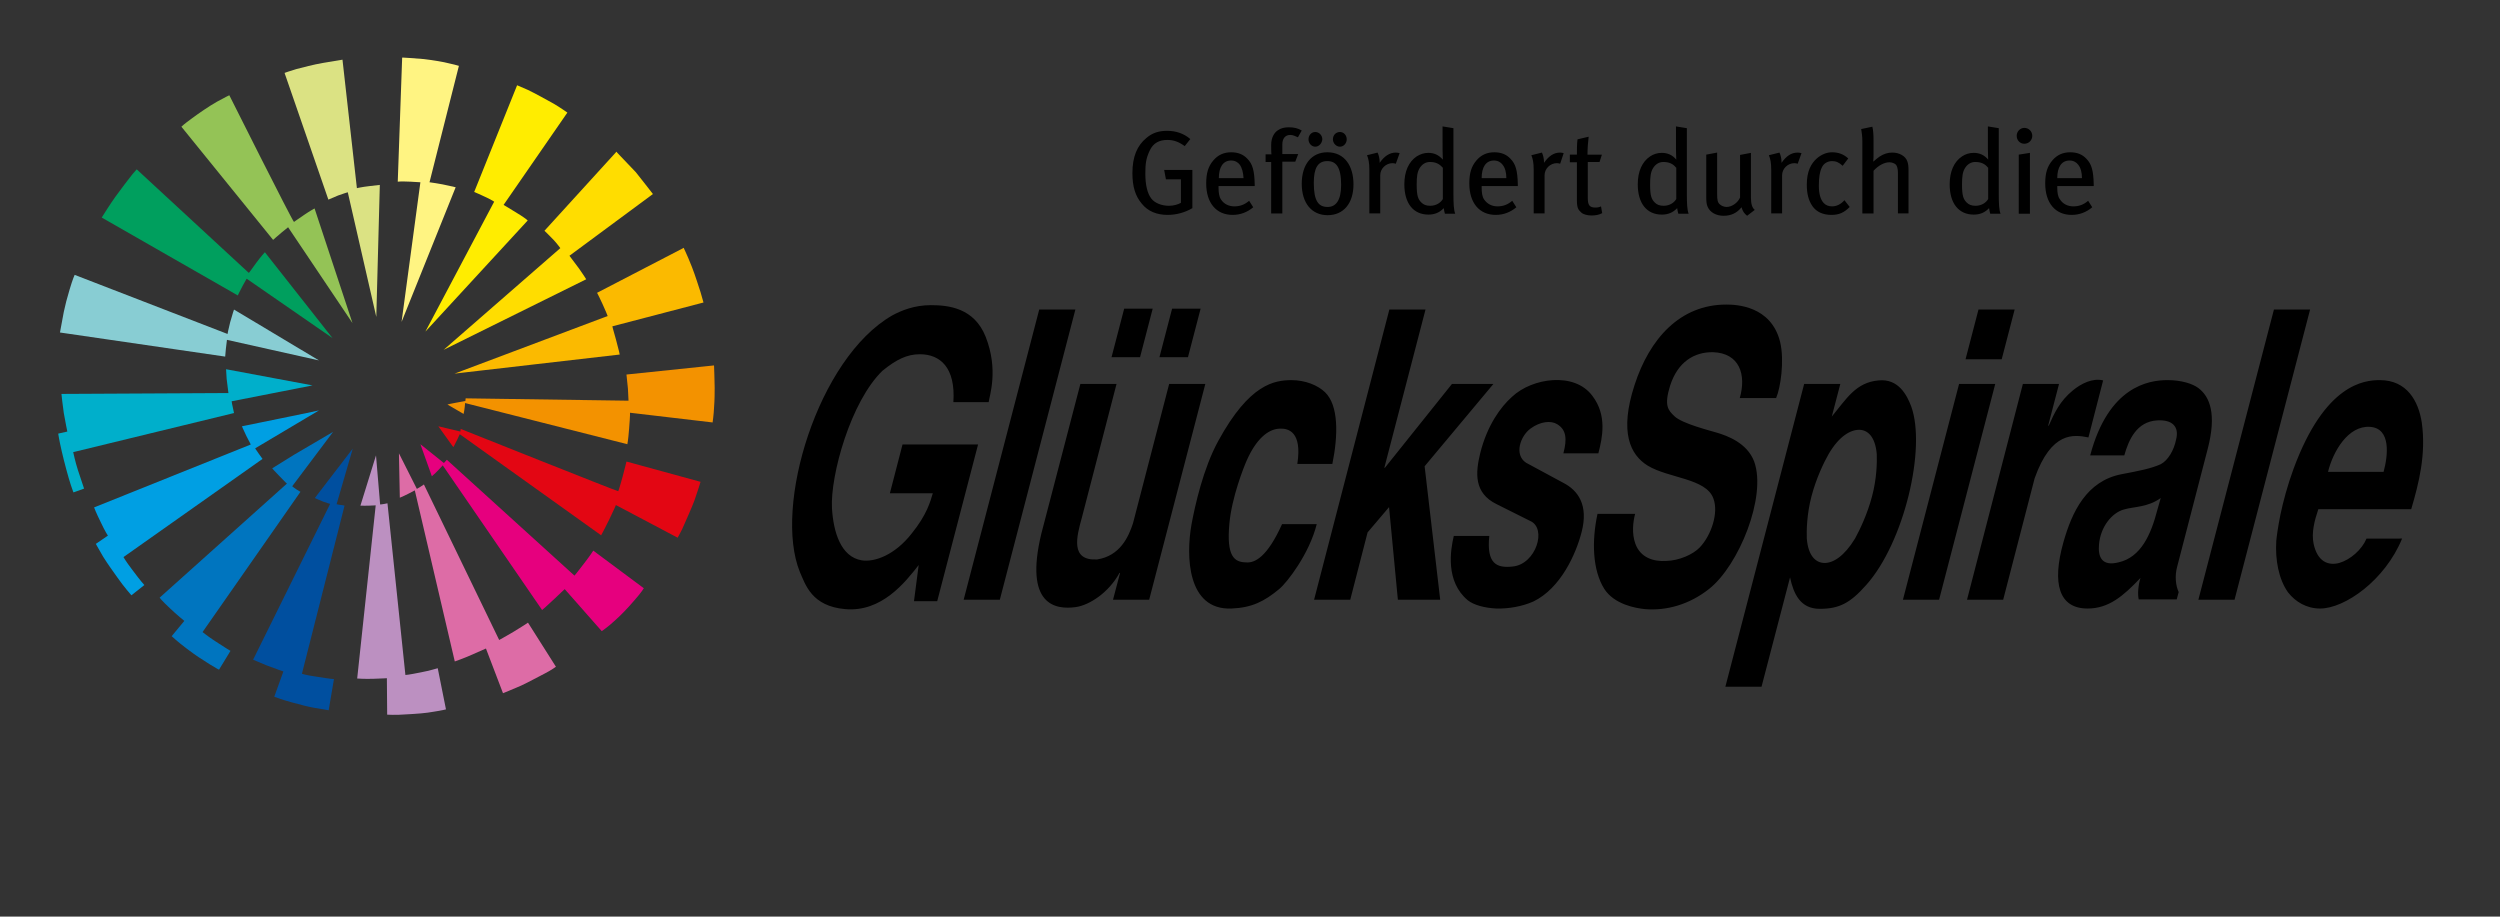 <svg version="1.1" id="Ebene_1" xmlns="http://www.w3.org/2000/svg" xmlns:xlink="http://www.w3.org/1999/xlink" x="0" y="0" viewBox="0 0 850.4 311.8" style="enable-background:new 0 0 850.4 311.8" xml:space="preserve"><rect x="0" y="0" width="850.4" height="311.8" fill="#333333" stroke="none"/><style>.st0{clip-path:url(#SVGID_2_)}</style><defs><path id="SVGID_1_" d="M0 0h850.4v311.8H0z"/></defs><clipPath id="SVGID_2_"><use xlink:href="#SVGID_1_" style="overflow:visible"/></clipPath><path class="st0" d="M397.2 73.1c-3.7 0-6.7-1.2-8.8-3.8-2.2-2.6-3.2-5.8-3.2-10.4 0-5.6 1.6-9.4 4.8-12 2-1.7 4.2-2.4 7-2.4 3 0 5.7.9 7.9 2.8l-1.9 2.4c-2.1-1.5-3.8-2.1-5.9-2.1-2.7 0-4.8 1-6 3.6-1.3 2.7-1.5 4.6-1.5 7.9 0 3.8.7 6.7 2 8.4 1.2 1.6 3.6 2.5 6 2.5 1.6 0 3-.4 4.1-1v-8h-5.1l-.6-3.2h9.6v13c-2.5 1.5-5.5 2.3-8.4 2.3M414.5 63.3v.5c0 1.7.2 3.1.8 4 1 1.6 2.7 2.4 4.6 2.4 1.9 0 3.5-.6 5-1.9l1.4 2.2c-2 1.7-4.4 2.6-7 2.6-5.6 0-9-4.1-9-10.7 0-3.5.7-5.8 2.4-7.8 1.6-1.9 3.6-2.8 6.1-2.8 2.3 0 4.1.7 5.5 2.2 1.8 1.8 2.4 4.1 2.5 8.7v.6h-12.3zm7.2-7.3c-.6-.8-1.6-1.4-2.9-1.4-2.8 0-4.2 2.3-4.2 6h8.4c-.1-1.9-.5-3.5-1.3-4.6M441.5 46.7c-.9-.4-1.7-.8-2.6-.8-1.7 0-2.7 1.2-2.7 3.2v3.3h5.4l-1 2.6h-4.4v17.6h-3.8V55.1h-1.9v-2.6h2c-.1-.4-.1-2.9-.1-3.2 0-2.7 1.2-4.3 2.3-5 1-.7 2.2-1 3.7-1 1.7 0 3.1.3 4.4 1.1l-1.3 2.3zM451.6 73.2c-5.4 0-8.8-4.1-8.8-10.7 0-6.5 3.3-10.7 8.7-10.7 6 0 8.9 4.8 8.9 10.9 0 6.5-3.4 10.5-8.8 10.5m-4.2-23.3c-1.3 0-2.3-1.2-2.3-2.5 0-1.4 1-2.5 2.3-2.5 1.3 0 2.4 1.1 2.4 2.5-.1 1.3-1.1 2.5-2.4 2.5m4.1 4.9c-3.2 0-4.6 2.3-4.6 7.4 0 6.2 1.6 8.2 4.7 8.2 2.8 0 4.6-2.2 4.6-7.5 0-6.2-1.8-8.1-4.7-8.1m4.3-4.9c-1.3 0-2.4-1.2-2.4-2.5 0-1.4 1-2.5 2.4-2.5 1.3 0 2.3 1.1 2.3 2.5 0 1.3-1 2.5-2.3 2.5M474.8 55.7c-.4-.1-.6-.2-1.1-.2-2.3 0-4.2 1.9-4.2 4.1v13h-3.7V57.8c0-2.5-.3-3.8-.8-5l3.6-.9c.4.8.7 2.1.7 3.1v.4c1.6-2.3 3.4-3.5 5.5-3.5.5 0 .9.1 1.3.2l-1.3 3.6zM491.5 72.7c-.2-.6-.2-.9-.4-1.9-1.4 1.5-3.1 2.2-5.2 2.2-5.2 0-8.2-3.9-8.2-10.3 0-4.4 1.5-7.7 4.2-9.5 1.3-.8 2.5-1.2 4-1.2 1.9 0 3.5.7 4.9 2.3 0-.6-.1-2.2-.1-3.6V43l3.7.6v22.3c0 3.3.1 5.5.6 6.8h-3.5zm-.8-15.7c-1.1-1.3-2.4-1.9-4.3-1.9-1.5 0-2.7.8-3.5 2.1-.8 1.3-1 2.9-1 5.6 0 3.9.5 5 1.6 6.1.7.7 1.6 1.1 3 1.1 2.1 0 3.6-1.1 4.3-2.3V57zM504 63.3v.5c0 1.7.2 3.1.8 4 1.1 1.6 2.7 2.4 4.6 2.4 1.9 0 3.5-.6 5-1.9l1.4 2.2c-2 1.7-4.4 2.6-7 2.6-5.6 0-9-4.1-9-10.7 0-3.5.7-5.8 2.4-7.8 1.6-1.9 3.6-2.8 6.1-2.8 2.3 0 4.1.7 5.5 2.2 1.8 1.8 2.4 4.1 2.5 8.7v.6H504zm7.1-7.3c-.6-.8-1.6-1.4-2.9-1.4-2.8 0-4.2 2.3-4.2 6h8.4c0-1.9-.4-3.5-1.3-4.6M530.7 55.7c-.4-.1-.6-.2-1.1-.2-2.3 0-4.2 1.9-4.2 4.1v13h-3.7V57.8c0-2.5-.3-3.8-.8-5l3.6-.9c.4.8.7 2.1.7 3.1v.4c1.6-2.3 3.3-3.5 5.5-3.5.5 0 .9.1 1.2.2l-1.2 3.6zM544.1 55.1h-4v12.2c0 2.5.6 3.3 2.6 3.3.7 0 1.3-.1 1.9-.4l.4 2.3c-1.1.6-2.3.8-3.7.8-1.3 0-2.8-.4-3.4-1-.8-.8-1.5-1.2-1.5-4.1v-13H534v-2.6h2.4c0-1.6 0-3.6.2-5.2l3.8-.9c-.2 1.5-.4 4-.4 6.1h4.9l-.8 2.5zM570.9 72.7c-.2-.6-.2-.9-.4-1.9-1.4 1.5-3.1 2.2-5.2 2.2-5.2 0-8.2-3.9-8.2-10.3 0-4.4 1.5-7.7 4.2-9.5 1.2-.8 2.5-1.2 4-1.2 1.9 0 3.6.7 4.9 2.3 0-.6-.1-2.2-.1-3.6V43l3.7.6v22.3c0 3.3.1 5.5.6 6.8h-3.5zm-.8-15.7c-1-1.3-2.4-1.9-4.3-1.9-1.5 0-2.7.8-3.5 2.1-.8 1.3-1 2.9-1 5.6 0 3.9.5 5 1.6 6.1.7.7 1.6 1.1 3 1.1 2.1 0 3.6-1.1 4.3-2.3V57zM594.3 73.4c-1-.8-1.5-1.5-1.9-2.9-1.6 2-3.6 2.9-6.1 2.9-2.6 0-4.6-1.2-5.4-3-.4-.8-.5-1.9-.5-3.4V52.6l3.7-.7V66c0 2.1.2 2.9.9 3.5.5.5 1.5.9 2.3.9 1.8 0 3.8-1.4 4.6-3.2V52.7l3.7-.7v15.2c0 2.1.4 3.5 1.3 4.2l-2.6 2zM611.5 55.7c-.4-.1-.6-.2-1.1-.2-2.3 0-4.2 1.9-4.2 4.1v13h-3.7V57.8c0-2.5-.3-3.8-.8-5l3.6-.9c.4.8.7 2.1.7 3.1v.4c1.6-2.3 3.3-3.5 5.5-3.5.5 0 .9.1 1.3.2l-1.3 3.6zM623 73.1c-2.9 0-5.1-1-6.5-3-1.3-1.9-1.9-4.2-1.9-7.3 0-4.6 1.5-7.2 3.4-8.9 1.5-1.3 3.3-2.1 5.2-2.1 2.2 0 4 .7 5.5 2.1l-1.9 2.5c-1.3-1.2-2.3-1.6-3.6-1.6-1.5 0-2.9.8-3.5 2.2-.7 1.4-1 3.4-1 6.2 0 2.8.6 4.7 1.6 5.8.7.8 1.7 1.2 2.9 1.2 1.5 0 3-.7 4.2-2.1l1.8 2.3c-1.9 1.9-3.6 2.7-6.2 2.7M645.6 72.7V58.8c0-1.4-.3-2.4-.7-2.8-.4-.4-1.3-.8-2.2-.8-1.7 0-3.8 1.1-5.4 2.9v14.5h-3.8V48.1c0-1.7-.2-3.1-.4-4.2l3.8-.8c.3 1.2.4 2.7.4 4.7v4.5c0 .7 0 1.7-.1 2.7.9-.8 1.3-1.1 2.1-1.7 1.5-1 2.9-1.4 4.4-1.4 2.4 0 4.5 1.2 5.1 3 .3.9.4 1.5.4 3.3v14.4h-3.6zM677 72.7c-.2-.6-.2-.9-.4-1.9-1.4 1.5-3.1 2.2-5.2 2.2-5.2 0-8.2-3.9-8.2-10.3 0-4.4 1.5-7.7 4.2-9.5 1.2-.8 2.5-1.2 4-1.2 1.9 0 3.6.7 4.9 2.3 0-.6-.1-2.2-.1-3.6V43l3.7.6v22.3c0 3.3.1 5.5.6 6.8H677zm-.8-15.7c-1-1.3-2.4-1.9-4.3-1.9-1.5 0-2.7.8-3.5 2.1-.8 1.3-1 2.9-1 5.6 0 3.9.5 5 1.6 6.1.7.7 1.6 1.1 3 1.1 2.1 0 3.6-1.1 4.3-2.3V57zM688.6 48.9c-1.5 0-2.6-1.2-2.6-2.7 0-1.5 1.2-2.7 2.6-2.7 1.5 0 2.7 1.2 2.7 2.7 0 1.5-1.2 2.7-2.7 2.7m-1.9 23.8V52.6l3.8-.6v20.7h-3.8zM699.8 63.3v.5c0 1.7.2 3.1.9 4 1 1.6 2.7 2.4 4.6 2.4 1.9 0 3.5-.6 5-1.9l1.4 2.2c-2 1.7-4.4 2.6-7 2.6-5.6 0-9-4.1-9-10.7 0-3.5.7-5.8 2.4-7.8 1.6-1.9 3.6-2.8 6.1-2.8 2.3 0 4.1.7 5.5 2.2 1.8 1.8 2.4 4.1 2.5 8.7v.6h-12.4zm7.1-7.3c-.6-.8-1.6-1.4-2.9-1.4-2.8 0-4.2 2.3-4.2 6h8.4c0-1.9-.4-3.5-1.3-4.6"/><path d="M152.5 21.5c1.5.3 2.9.7 3.6.9l-10 39.6s3.8.5 6.7 1.2c1.3.3 2.2.5 2.2.5l-18.4 45.8L143 62s-2.2-.1-3.4-.2c-1.4-.1-3.5-.1-4.3 0l1.5-42.2h.5s3.6.2 6.9.5c3.4.4 6.8 1 8.3 1.4" style="clip-path:url(#SVGID_2_);fill:#fff482"/><path d="M121.4 64s1.7-.4 4.3-.7c.8-.1 3.5-.4 3.5-.4l-1.2 44.9-9.7-42.4s-1.4.4-3.3 1.1c-1 .4-3.3 1.4-3.3 1.4L97 25.4l-.2-.6s1.6-.6 4-1.3c2.4-.6 5.6-1.5 9.1-2.1 3.5-.6 6.6-1.1 6.6-1.1l4.9 43.7z" style="clip-path:url(#SVGID_2_);fill:#dbe283"/><path d="M188.4 35.3c2.2 1.3 4.6 3 4.6 3l-21.7 31.4s3.2 1.9 4.6 2.8c1.4.8 3.5 2.3 3.6 2.5l-34.8 37.8 23.4-44.2s-1.6-1-3-1.6c-1.4-.7-3.8-1.7-3.8-1.7L175.9 29s1.8.8 3.7 1.6c1.9.9 6.5 3.4 8.8 4.7" style="clip-path:url(#SVGID_2_);fill:#ffed00"/><path d="M100 75.5s1.8-1.3 3.6-2.5c1.6-1.1 3.4-2.1 3.4-2.1l12.9 39L98 77.3s-1 .8-2.1 1.7c-1.1.9-3 2.6-3 2.6L61.7 43.1s.9-.9 3.4-2.7c2.4-1.8 6.2-4.4 8.7-5.8 2.5-1.4 4.2-2.2 4.2-2.2s21.2 42.3 22 43.1" style="clip-path:url(#SVGID_2_);fill:#94c356"/><path d="M87.1 89.5c1.6-2.2 3-3.7 3-3.7l23 29.2-29.2-20.2s-.7 1.2-1.4 2.5c-1.2 2.2-1.6 3.2-1.6 3.2L34.6 74c.1-.2 3.1-4.9 4.6-7 1.5-2.1 5-6.7 5.9-7.8.9-1 1.4-1.6 1.4-1.6l38.1 35.2c.1.1.6-.7 2.5-3.3" style="clip-path:url(#SVGID_2_);fill:#009f5e"/><path d="M235.4 90.9c1.2 3.1 2.2 6.4 2.9 8.5l1 3.5-31 8.1s.2 1 1.2 4.4c1.1 4 1.3 5.2 1.3 5.2s-56.4 6.5-56.2 6.5l52.1-19.6s-.8-2.1-1.8-4.2c-.6-1.4-1.8-3.7-1.8-3.7l29.5-15.3c-.1.1.8 1.5 2.8 6.6" style="clip-path:url(#SVGID_2_);fill:#fbba00"/><path d="M77.4 113.6s.3-1.7.9-4c.8-2.9 1.3-4.3 1.3-4.3l28.9 17.3-31.3-7c-.3 2.3-.5 4.2-.6 5.7l-56.2-8.2s.7-3.9 1.3-7c.7-3.1.9-4 2-7.7s1.7-4.9 1.7-4.9l52 20.1z" style="clip-path:url(#SVGID_2_);fill:#88cdd3"/><path d="M242.9 124.6s.2 5.5.2 7.2c0 1.7 0 4.1-.2 6.7-.1 2.5-.5 5.2-.5 5.2l-28.1-3.3s.1.5-.3 5.4c-.3 4-.6 5.3-.6 5.3l-55.2-14s-.1 2-.5 3.7l-5.5-3.2c0-.1 6.1-1.2 6.1-1.2l.1-.9 55.4.8s-.1-1.8-.2-4.1c-.2-2-.5-4.8-.5-4.8l29.8-3.1c-.1-.2 0-.2 0 .3" style="clip-path:url(#SVGID_2_);fill:#f39200"/><path d="m106.3 131.1-27.5 5.4s.1 1 .8 4l-54.7 13.3s.7 3.3 1.6 6.1c.9 2.8 2.1 6.3 2.1 6.3l-3.6 1.3s-.1-.1-.9-2.5-2.2-7.6-3.1-11.5c-.9-3.9-1.2-6-1.2-6l3.1-.7s-.7-3.4-1.2-6.3c-.3-1.8-.8-6.5-.8-6.5l56.8-.3-.6-4.8c0-.3-.2-3.3-.2-3.3l29.4 5.5z" style="clip-path:url(#SVGID_2_);fill:#00afcb"/><path d="M86.8 152.5s.2.4 1.2 1.8 1.3 1.8 1.3 1.8L42 189.5s.7 1.3 2.9 4.2c3.2 4.3 4.2 5.3 4.2 5.3l-4.4 3.5s-2.5-2.8-4.8-6.1c-2.1-3-2.9-4-4.8-7-1.8-3.1-2.5-4.4-2.5-4.4l4.1-2.8s-.9-1.3-2.4-4.5c-1.6-3.2-2.3-5.1-2.3-5.1l53.3-21.4s-.6-1.1-1.5-2.9c-1.3-2.7-1.5-3.3-1.5-3.3s26.1-5.3 26.2-5.4l-21.7 12.9z" style="clip-path:url(#SVGID_2_);fill:#009fe3"/><path d="M156.7 145.9s53.6 21.4 53.6 21.2c0 0 .3-.6 1.5-5 .8-3 1.3-5.1 1.3-5.1l25.2 6.9s-1 3.3-2.1 6.4c-.9 2.4-3 7.1-4.2 9.8-.8 1.6-1.5 2.8-1.5 2.8l-21-11.1s-.5 1.3-2.3 5c-2.3 4.7-2.8 5.3-2.7 5.3l-48.1-34.4s-.1.2-.9 1.9-1.3 2.5-1.3 2.5l-5.1-7.1 7.5 1.8.1-.9z" style="clip-path:url(#SVGID_2_);fill:#e30613"/><path d="M99.4 165.4s.7.7 2.8 1.9L68.9 215s1.7 1.4 4.3 3.1c3 2 5.2 3.3 5.2 3.3l-3.9 6.4s-.7-.3-3.1-1.8c-3.2-2-4.6-2.9-7.8-5.3s-5.2-4.3-5.2-4.3l4.3-5.2s-2.6-2.1-4.9-4.3c-2.9-2.7-3.5-3.6-3.5-3.6l43.3-38.8s-.6-.5-2.5-2.5c-1.7-1.7-2.5-2.7-2.5-2.7l7.4-4.6 13.3-7.8-13.9 18.5z" style="clip-path:url(#SVGID_2_);fill:#0075bf"/><path d="M151 157.5s.4-.4 1-1.1l43.4 39.4s1-1.1 3.4-4.3c2.3-3 3-4.2 3-4.2l17.2 12.8s-.8 1.4-3.2 4.1c-2.3 2.7-4.7 5.2-7 7.2-1.7 1.6-4.1 3.3-4.1 3.3l-12.6-14.3s-.8.7-3.4 3.2c-2.4 2.3-4.3 3.9-4.3 3.9l-33.8-49.2c-.8.8-1.8 2.1-3.7 3.7l-3.9-10.9 8 6.4z" style="clip-path:url(#SVGID_2_);fill:#e6007e"/><path d="M114.5 171.5c1 .3 2.2.3 2.7.5l-14.5 57.2s1.5.5 5.1 1c4.9.8 5.8.8 5.8.8l-1.8 10.6s-1.3-.2-5.3-.9c-2.6-.5-3.8-.9-7.3-1.8-3-.8-5.9-1.9-5.9-1.9l3.1-8.6s-2.4-.8-5.8-2.1c-2.2-.9-4.5-1.9-4.5-1.9l26.2-53s-1.1-.3-2.2-.7c-1.8-.7-3-1.3-3-1.3l12.9-16.8-5.5 18.9z" style="clip-path:url(#SVGID_2_);fill:#004f9f"/><path d="M141.8 166.3c.9-.5 1.7-1 2.4-1.5l25.6 52.9s2.2-1.2 4.9-2.8c2.7-1.6 4.9-3.1 4.9-3.1l9.5 15s-1.8 1.3-3.8 2.3c-2.6 1.3-5 2.7-8 4.1-2.7 1.2-6.2 2.6-6.2 2.6l-5.8-15.2s-2.8 1.2-5 2.2c-2.2 1-5.6 2.2-5.6 2.2l-13.6-58.2s-.7.4-2.1 1.1c-1.4.7-1.6.8-3 1.4l-.3-15.1 6.1 12.1z" style="clip-path:url(#SVGID_2_);fill:#dd6ca6"/><path d="M129.3 171.6s.7 0 2.5-.4l6.1 58.4s.9 0 5.3-.9c2.7-.5 5.7-1.4 5.7-1.4l2.8 14s-1.5.4-4.2.8c-2.7.5-5.6.7-9.3.9-3.7.3-6.5.1-6.5.1l-.1-12.4s-1.5.1-4.7.2c-2.9.1-5.4-.1-5.4-.1l6.3-58.9c-3.2.2-5.2.1-5.2.1l5.3-17.1 1.4 16.7z" style="clip-path:url(#SVGID_2_);fill:#bc90c1"/><path d="m216.3 58.6 3.7 4.7 2.1 2.7-28.4 21s1.9 2.5 3.3 4.4c1.1 1.5 2.4 3.6 2.4 3.6l-48.5 24 39.7-34.6s-1.1-1.5-2.2-2.7c-1.8-1.9-3.2-3.2-3.2-3.2l24.5-26.9.3.4 6.3 6.6z" style="clip-path:url(#SVGID_2_);fill-rule:evenodd;clip-rule:evenodd;fill:#fd0"/><path class="st0" d="M302.7 167.8h14.6c-.8 2.7-2 7.3-7.2 13.7-5.7 7.3-12.6 9.8-17 9.1-7.1-1.2-9.6-9.6-10.1-17.7-.6-11.2 6.4-36.4 17.2-46.8 4.7-3.8 8.3-5.6 12.7-5.6 6.9 0 12.2 4.5 11.4 16.3h12c.3-2.2 3.4-11-1-22.2-3.9-9.9-12.7-10.8-18.7-10.8-5.5 0-10 1.8-13.1 3.5-25.3 14.5-40.5 65-31.4 87.3 1.9 4.3 4 11.6 15.4 12.6 12.4 1.1 20.4-9.1 25-15l-1.6 12.3h7.9l13.9-53.3H307l-4.3 16.6M353.5 105.3 327.8 204h12.3l25.7-98.7zM398.7 105l-4.3 16.5h9.7l4.3-16.5h-9.7zm-20.6 16.5h9.7l4.3-16.5h-9.7l-4.3 16.5zm31.9 9.1h-12.3L385.4 178c-1.5 4.6-4.4 11.1-12.2 12.3-9.2.5-7-7.7-5.2-14.2l11.8-45.5h-12.3l-13.3 51c-5.8 24.2 4.7 25.9 11.8 24.9 4.7-.7 11.2-5 14.8-11.6h.2l-2.4 9.1h12.3l19.1-73.4M453.2 157.9c2-9.8 2.2-20-2.5-24.5-2.4-2.3-6.6-4.1-11.5-4.1-5.6.1-14.1 1.1-24.8 20.7-5.1 9.3-7.9 21.9-9.1 28.4-1.9 10.7-1.5 29.2 13.6 28.6 7-.3 11.1-2.4 16.2-6.6 2.8-2.3 10.3-12.1 12.8-22.1h-11.8c-5 11.1-9.2 13.3-12.3 13-3.8-.1-6.7-1.8-5.6-13.3.8-8.8 4.9-19.2 5.9-21.4 3.1-7 7.1-10.7 11.3-10.8 2.8-.1 7.6 1 5.9 12h11.9M472.6 105.3 447 204h12.3l5.9-22.9 7.3-8.6 3 31.5h14.4l-5.3-45.4 23.4-28h-14.1l-22.8 28.5h-.2l14-53.8z"/><path class="st0" d="M494.5 182.4c-1.1 4.7-2.9 15.4 4.8 21.8 2 1.6 5.7 2.6 9.7 2.8 4.2.1 8.8-.7 12.6-2.4 9.3-4.5 14.5-16.2 16.4-23.6 2.4-9.2-1.2-14.2-6.3-16.8l-12.6-6.8c-4.1-2.7-2-9 1.5-11.6 3.4-2.5 7-2.8 9.1-1.5 3.1 1.9 3.4 5 2.1 9.9h11.9c1.4-5.4 3-12.9-2-19.5-3.1-4.2-8.2-5.7-13.4-5.4-5.2.3-10.5 2.4-14 5.7-3.8 3.4-8.4 9.6-10.8 19.2-1.6 6.6-2.2 13.5 5.6 17.3l11.4 5.7c5.8 2.5 2 14.7-5.9 15.5-5.4.6-9-.8-8-10.4h-12.1M604.2 135.3c1.4-3.2 2.9-12.5 1.3-19.1-3.1-12.2-14.9-12.6-18.3-12.6-15.7 0-26.1 11.6-31.2 27.4-5.2 16-1.5 23.7 4.5 27.4 7.1 4.3 19.8 4.3 22.3 11.1 1.9 4.9-.7 12.6-4.6 16.7-2.3 2.4-7 4.5-11.4 4.6-4.5.3-8.8-1.2-10.5-5.8-1.3-3.5-.8-7.6-.1-10.2h-12.8c-2 9.3-1.7 19.1 2.3 25.5 3.4 5.3 10.7 6.6 13.9 6.9 7.2.6 15-1.5 21.8-6.9 10.1-8 19.6-31.4 15.3-43.3-2.4-6.4-9.3-8.8-12.6-9.8-2.3-.7-11.9-3.1-14.5-5.6-2.2-2.1-3.6-3.6-1.5-10.4 2.6-8.1 8.2-11.5 14.6-11.4 9 .3 11.4 7.6 9.1 15.6h12.4M632.4 146.2c2.8 0 5.5 2.2 6 8.3.1 2.8 0 8.3-1.6 14.3-1.6 6.1-4.2 11.5-5.8 14.4-3.7 6.1-7.5 8.3-10.3 8.3-2.9 0-5.6-2.2-6.1-8.3-.1-2.8 0-8.3 1.6-14.4s4.2-11.5 5.8-14.3c3.6-6.2 7.5-8.3 10.4-8.3m-18.7-15.6-26.8 103h12.3l9.7-37.2c1.2 5.6 3.5 10.7 10.1 10.7 6.7 0 10.4-2 15.8-8.1 12.9-14.4 20.5-46.6 15.3-60.8-1.4-3.7-4.3-9.5-11.1-8.8-7.7.7-10.8 6.1-15.9 12.3l2.9-11.1h-12.3M669.1 204h12.3l10.7-41.3c5.7-16 13.3-14.9 18.3-13.9l5-19.4c-3.6-.9-7.5 1.1-10.3 3.4-4.4 3.6-6.3 7.7-8.2 12h-.2l3.7-14.2h-12.3l-19 73.4M773.5 105.3 747.8 204h12.3l25.7-98.7zM791.9 160.5c1.7-6.9 6.8-15.8 14.3-15.3 7.2.5 6.1 9.8 4.6 15.3h-18.9zm28.3 12.7c2.6-8.8 5.1-18.7 3.6-29.4-1.1-7.3-5-14.5-14.3-14.5-5.4 0-18.7 1.4-29.3 30.1-2.1 5.7-3.6 11.4-4.5 15.7-.9 4.5-1.3 7.7-1.4 8.9-.4 6.4.8 13 4 17.5 2.5 3.2 6.3 5.5 10.9 5.5 8.4 0 22.1-9.6 27.9-23.8H805c-1.6 3.8-5.5 7.2-9.3 8.3-3.8 1-7.4-.5-8.7-6.5-.8-3.8.3-7.9 1.6-11.8h31.6M668.6 122.2h12.3l4.4-16.9H673l-4.4 16.9zM647.3 204h12.3l19.1-73.4h-12.3L647.3 204M733.8 173.6c-2.1 8.1-5.5 16-13.2 17.7-5.6 1.4-7-1.8-6.6-6.1.5-6 4.4-10.8 8.5-11.9 3.4-1 8.1-.7 12.5-3.9l-1.2 4.2zm6.6 30.4.7-2.6c-1-2.2-1.4-5.4-.5-8.7l10.4-40.1c3-11.6.8-17.6-3.2-20.6-2-1.5-5.8-2.7-10.5-2.7-6.5 0-20.1 2.2-26.3 25.6h11.6c1.5-5.3 4.2-11.5 11.2-11.9 5-.3 7.6 2 6.4 6.6-.7 3.5-2.7 7-5.2 8.3-3.3 1.5-7.5 2.3-13.3 3.4-12 2.3-16.9 12.9-19.8 23.1-4 14.2-1.5 22.6 8.2 22.6 7.2 0 12.1-4.2 18-10.4-.8 2.6-1 5.5-.6 7.3h12.9"/></svg>